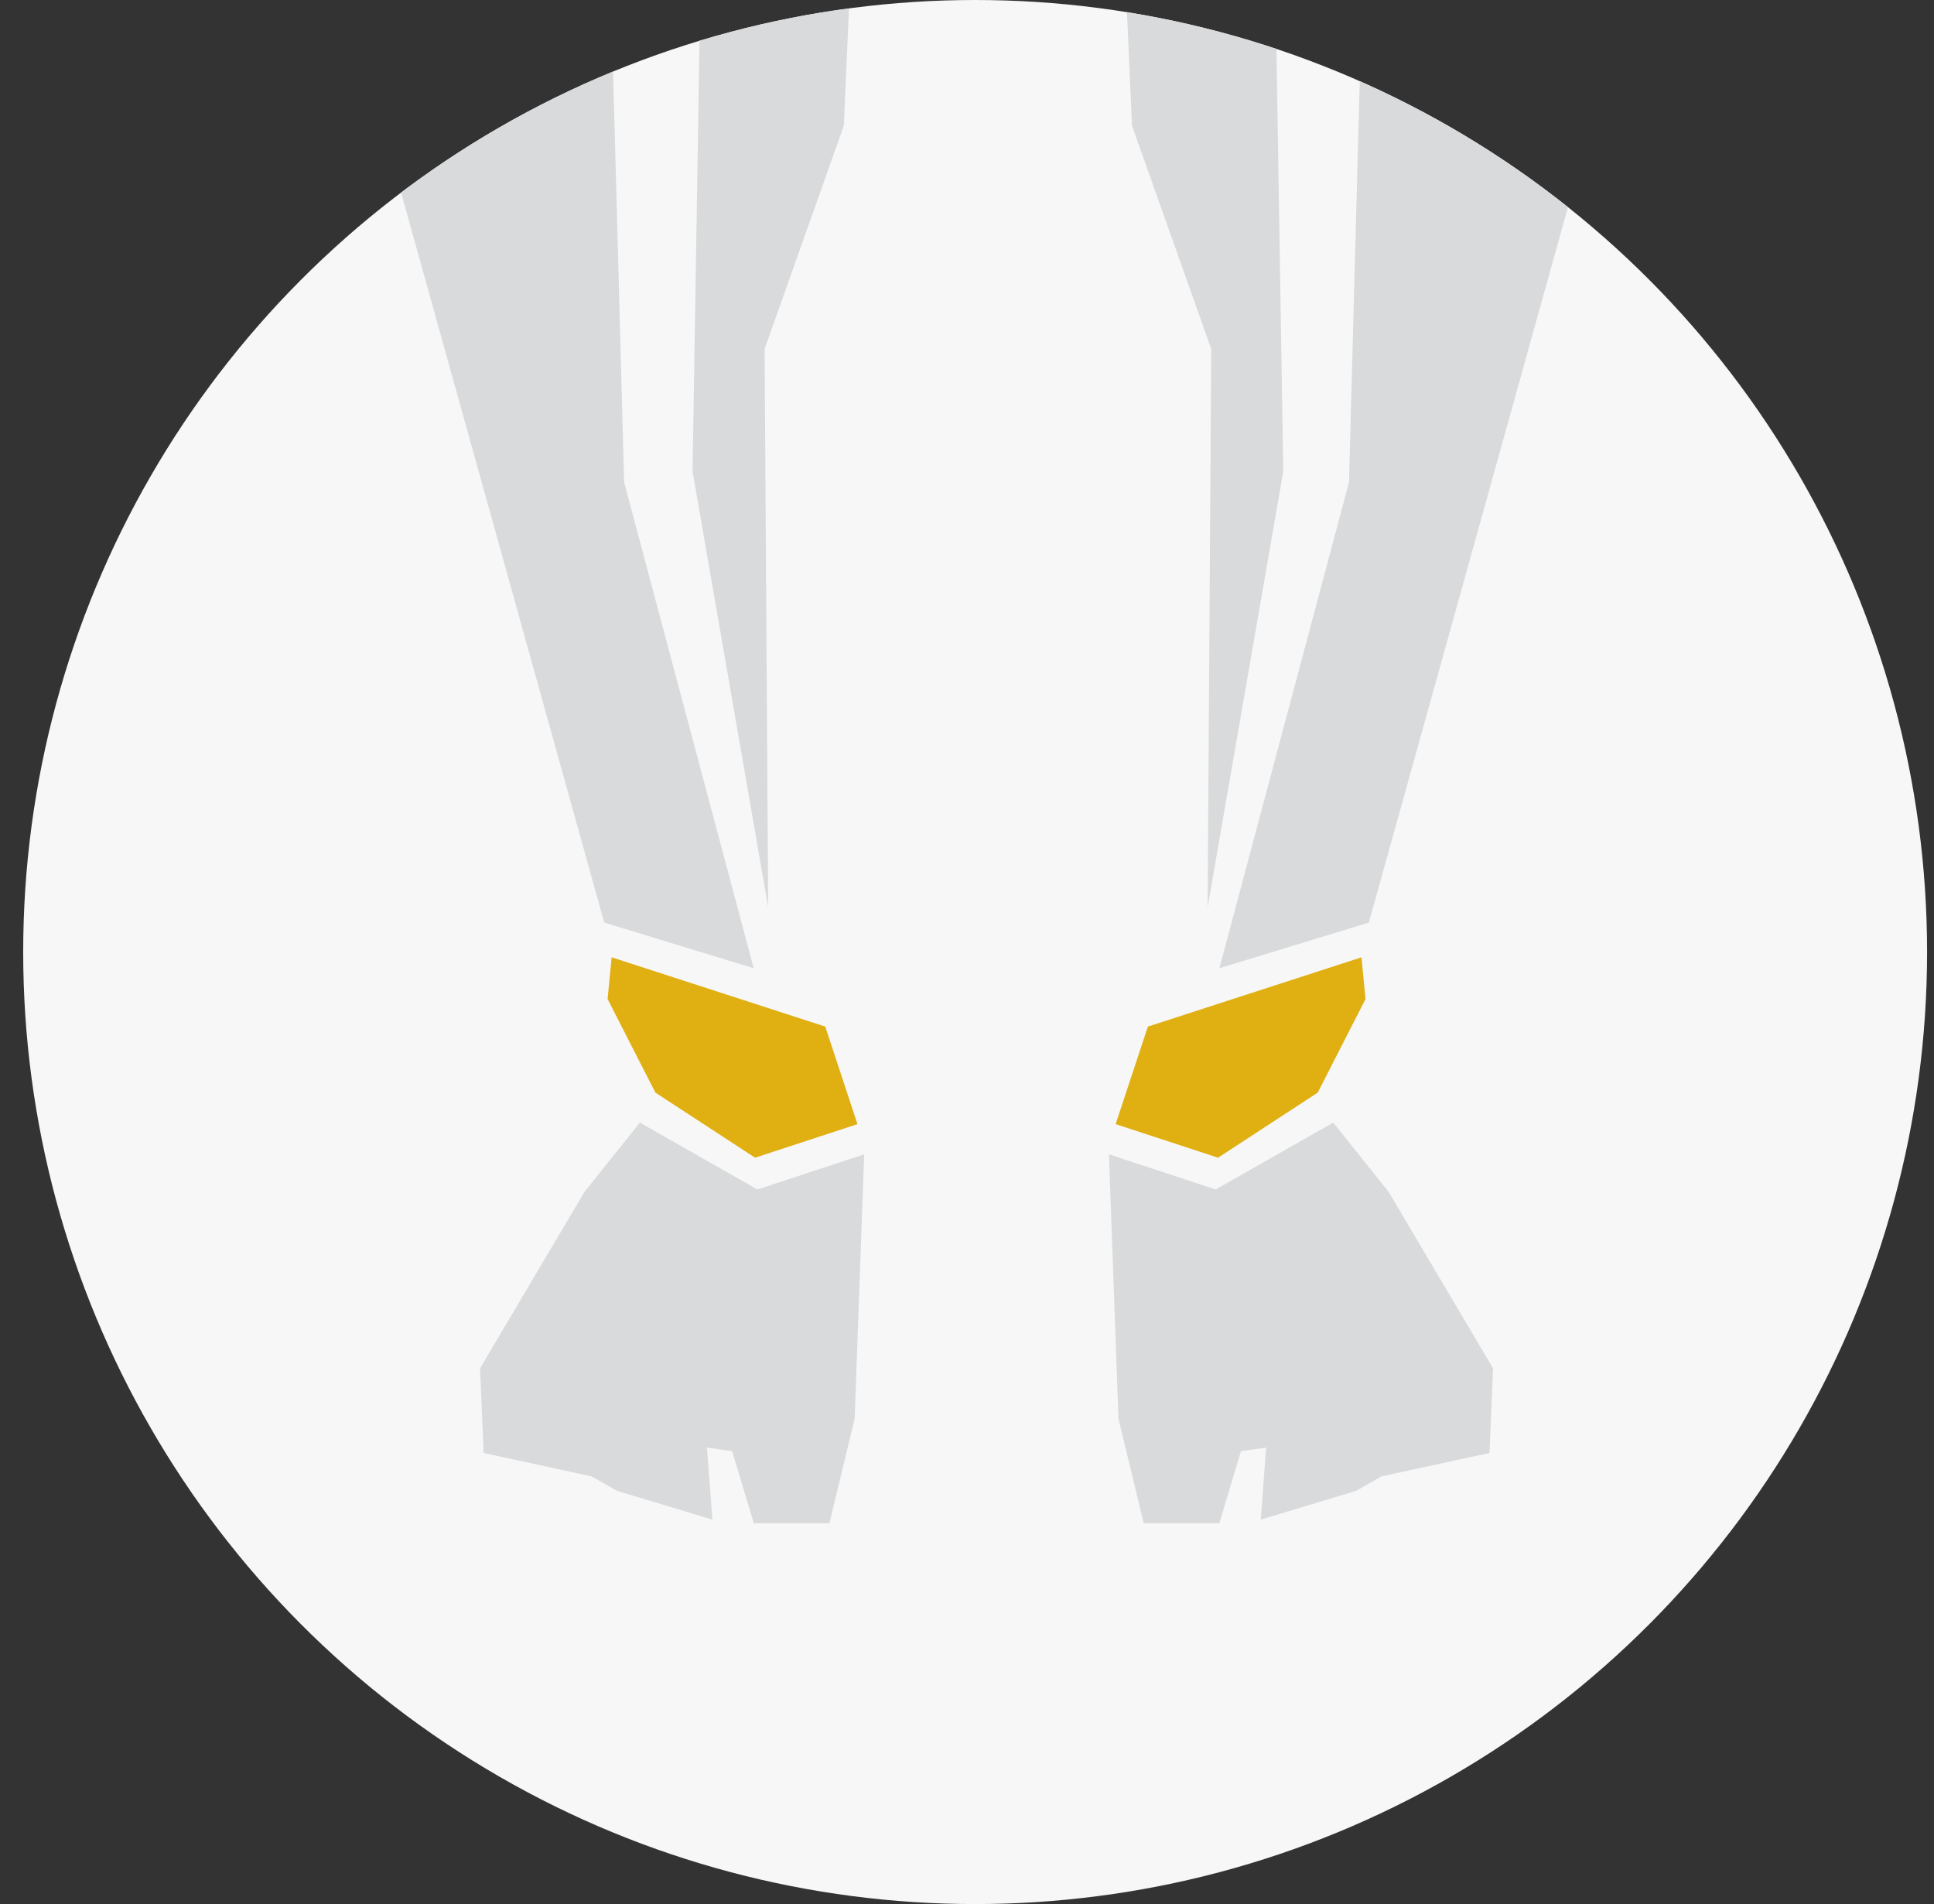<svg xmlns="http://www.w3.org/2000/svg" xmlns:xlink="http://www.w3.org/1999/xlink" viewBox="0 0 874.68 861.07"><rect x="0" y="0" width="874.68" height="861.07" fill="#333333" stroke="none"/><defs><style>.cls-1{fill:none;}.cls-2{clip-path:url(#clip-path);}.cls-3{fill:#f7f7f7;}.cls-4{fill:#d9dadb;}.cls-5{fill:#e0af12;}.cls-6{clip-path:url(#clip-path-2);}.cls-7{clip-path:url(#clip-path-3);}</style><clipPath id="clip-path"><circle class="cls-1" cx="441.02" cy="430.53" r="430.53"/></clipPath><clipPath id="clip-path-2"><circle class="cls-1" cx="-50.92" cy="-519.42" r="430.53"/></clipPath><clipPath id="clip-path-3"><circle class="cls-1" cx="908.25" cy="-519.42" r="437.34"/></clipPath></defs><title>Both Ankle</title><g id="Front_Left_Ankle" data-name="Front Left Ankle"><g class="cls-2"><circle class="cls-3" cx="360.73" cy="336.46" r="721.44"/><polygon class="cls-4" points="352.31 -176.1 340.91 -140.26 316.48 11.22 313.22 213.2 347.42 410.3 345.8 157.82 381.63 56.83 386.52 -53.93 352.31 -176.1"/><polygon class="cls-4" points="541.28 -176.1 552.68 -140.26 577.12 11.22 580.37 213.2 546.17 410.3 547.8 157.82 511.96 56.83 507.07 -53.93 541.28 -176.1"/><polygon class="cls-4" points="390.84 522.02 386.52 641.6 375.12 688.84 340.91 688.84 331.13 656.26 319.73 654.63 322.18 687.21 279.01 674.18 267.61 667.66 218.74 657.07 217.11 618.79 264.35 538.98 289.4 507.67 342.56 537.91 390.84 522.02"/><polygon class="cls-4" points="501.53 522.02 505.85 641.6 517.25 688.84 551.46 688.84 561.23 656.26 572.63 654.63 570.19 687.21 613.36 674.18 624.76 667.66 673.63 657.07 675.25 618.79 628.02 538.98 602.97 507.67 549.81 537.91 501.53 522.02"/><polygon class="cls-5" points="276.63 432.92 274.79 451.78 296.41 494.1 341.49 523.54 387.8 508.36 373.23 464.25 276.63 432.92"/><polygon class="cls-5" points="615.74 432.92 617.58 451.78 595.96 494.1 550.88 523.54 504.57 508.36 519.14 464.25 615.74 432.92"/><polygon class="cls-4" points="274.12 -84.88 282.27 218.09 340.87 437.85 273.28 417.21 158.47 4.71 199.2 -262.43 274.12 -84.88"/><polygon class="cls-4" points="618.24 -84.88 610.1 218.09 551.5 437.85 619.09 417.21 733.89 4.71 693.17 -262.43 618.24 -84.88"/></g><g class="cls-6"><circle class="cls-3" cx="-131.21" cy="-613.5" r="721.44"/></g></g><g id="Front_Right_Ankle" data-name="Front Right Ankle"><g class="cls-7"><circle class="cls-3" cx="864.1" cy="-607.63" r="732.85"/></g></g></svg>
